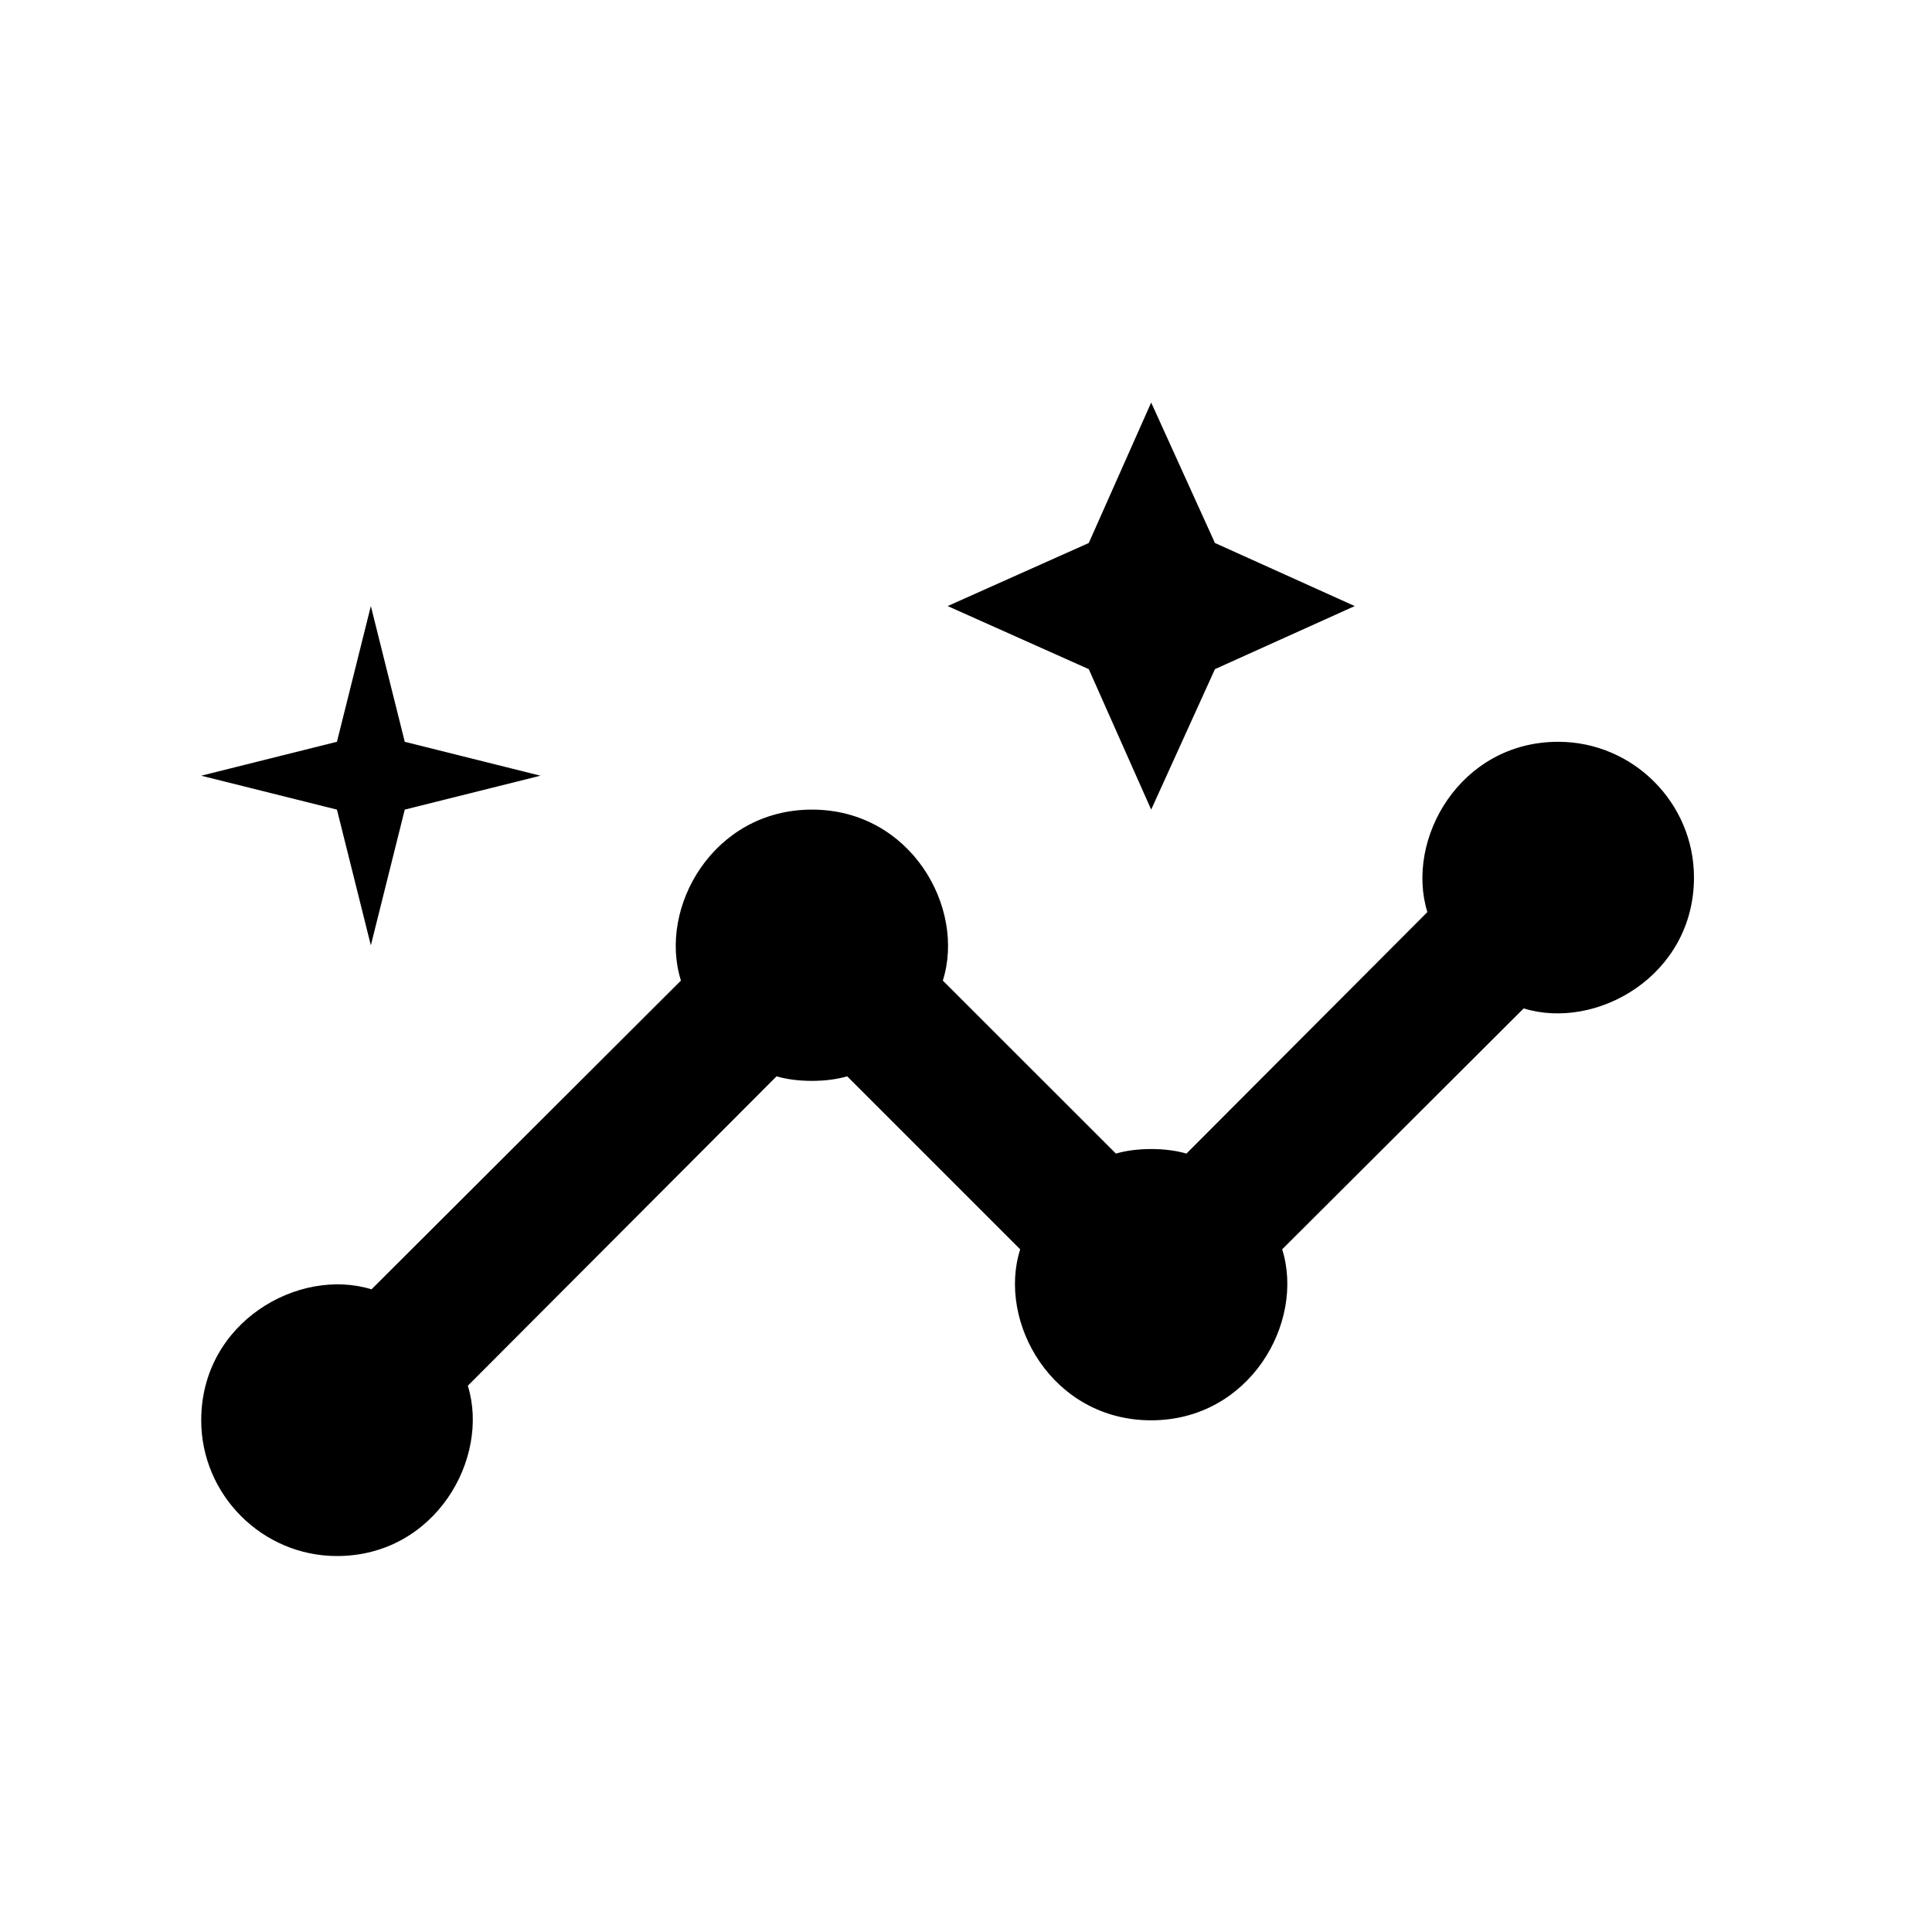 <svg xmlns="http://www.w3.org/2000/svg" viewBox="0 0 20 20">
  <path fill-rule="evenodd" clip-rule="evenodd"
    d="M11.917 8.381L12.577 6.927L14.024 6.274L12.577 5.621L11.917 4.167L11.271 5.621L9.81 6.274L11.271 6.927L11.917 8.381ZM16.131 7.679C15.113 7.679 14.544 8.69 14.776 9.442L12.282 11.942C12.071 11.879 11.762 11.879 11.552 11.942L9.76 10.151C9.999 9.4 9.43 8.381 8.405 8.381C7.386 8.381 6.81 9.393 7.049 10.151L3.846 13.347C3.094 13.115 2.083 13.684 2.083 14.703C2.083 15.475 2.715 16.108 3.488 16.108C4.506 16.108 5.075 15.096 4.843 14.345L8.039 11.142C8.25 11.205 8.559 11.205 8.77 11.142L10.561 12.933C10.322 13.684 10.891 14.703 11.917 14.703C12.935 14.703 13.511 13.691 13.273 12.933L15.773 10.439C16.525 10.671 17.536 10.102 17.536 9.083C17.536 8.311 16.904 7.679 16.131 7.679ZM4.19 8.381L3.839 9.786L3.488 8.381L2.083 8.03L3.488 7.679L3.839 6.274L4.19 7.679L5.595 8.03L4.19 8.381Z"
  />
</svg>